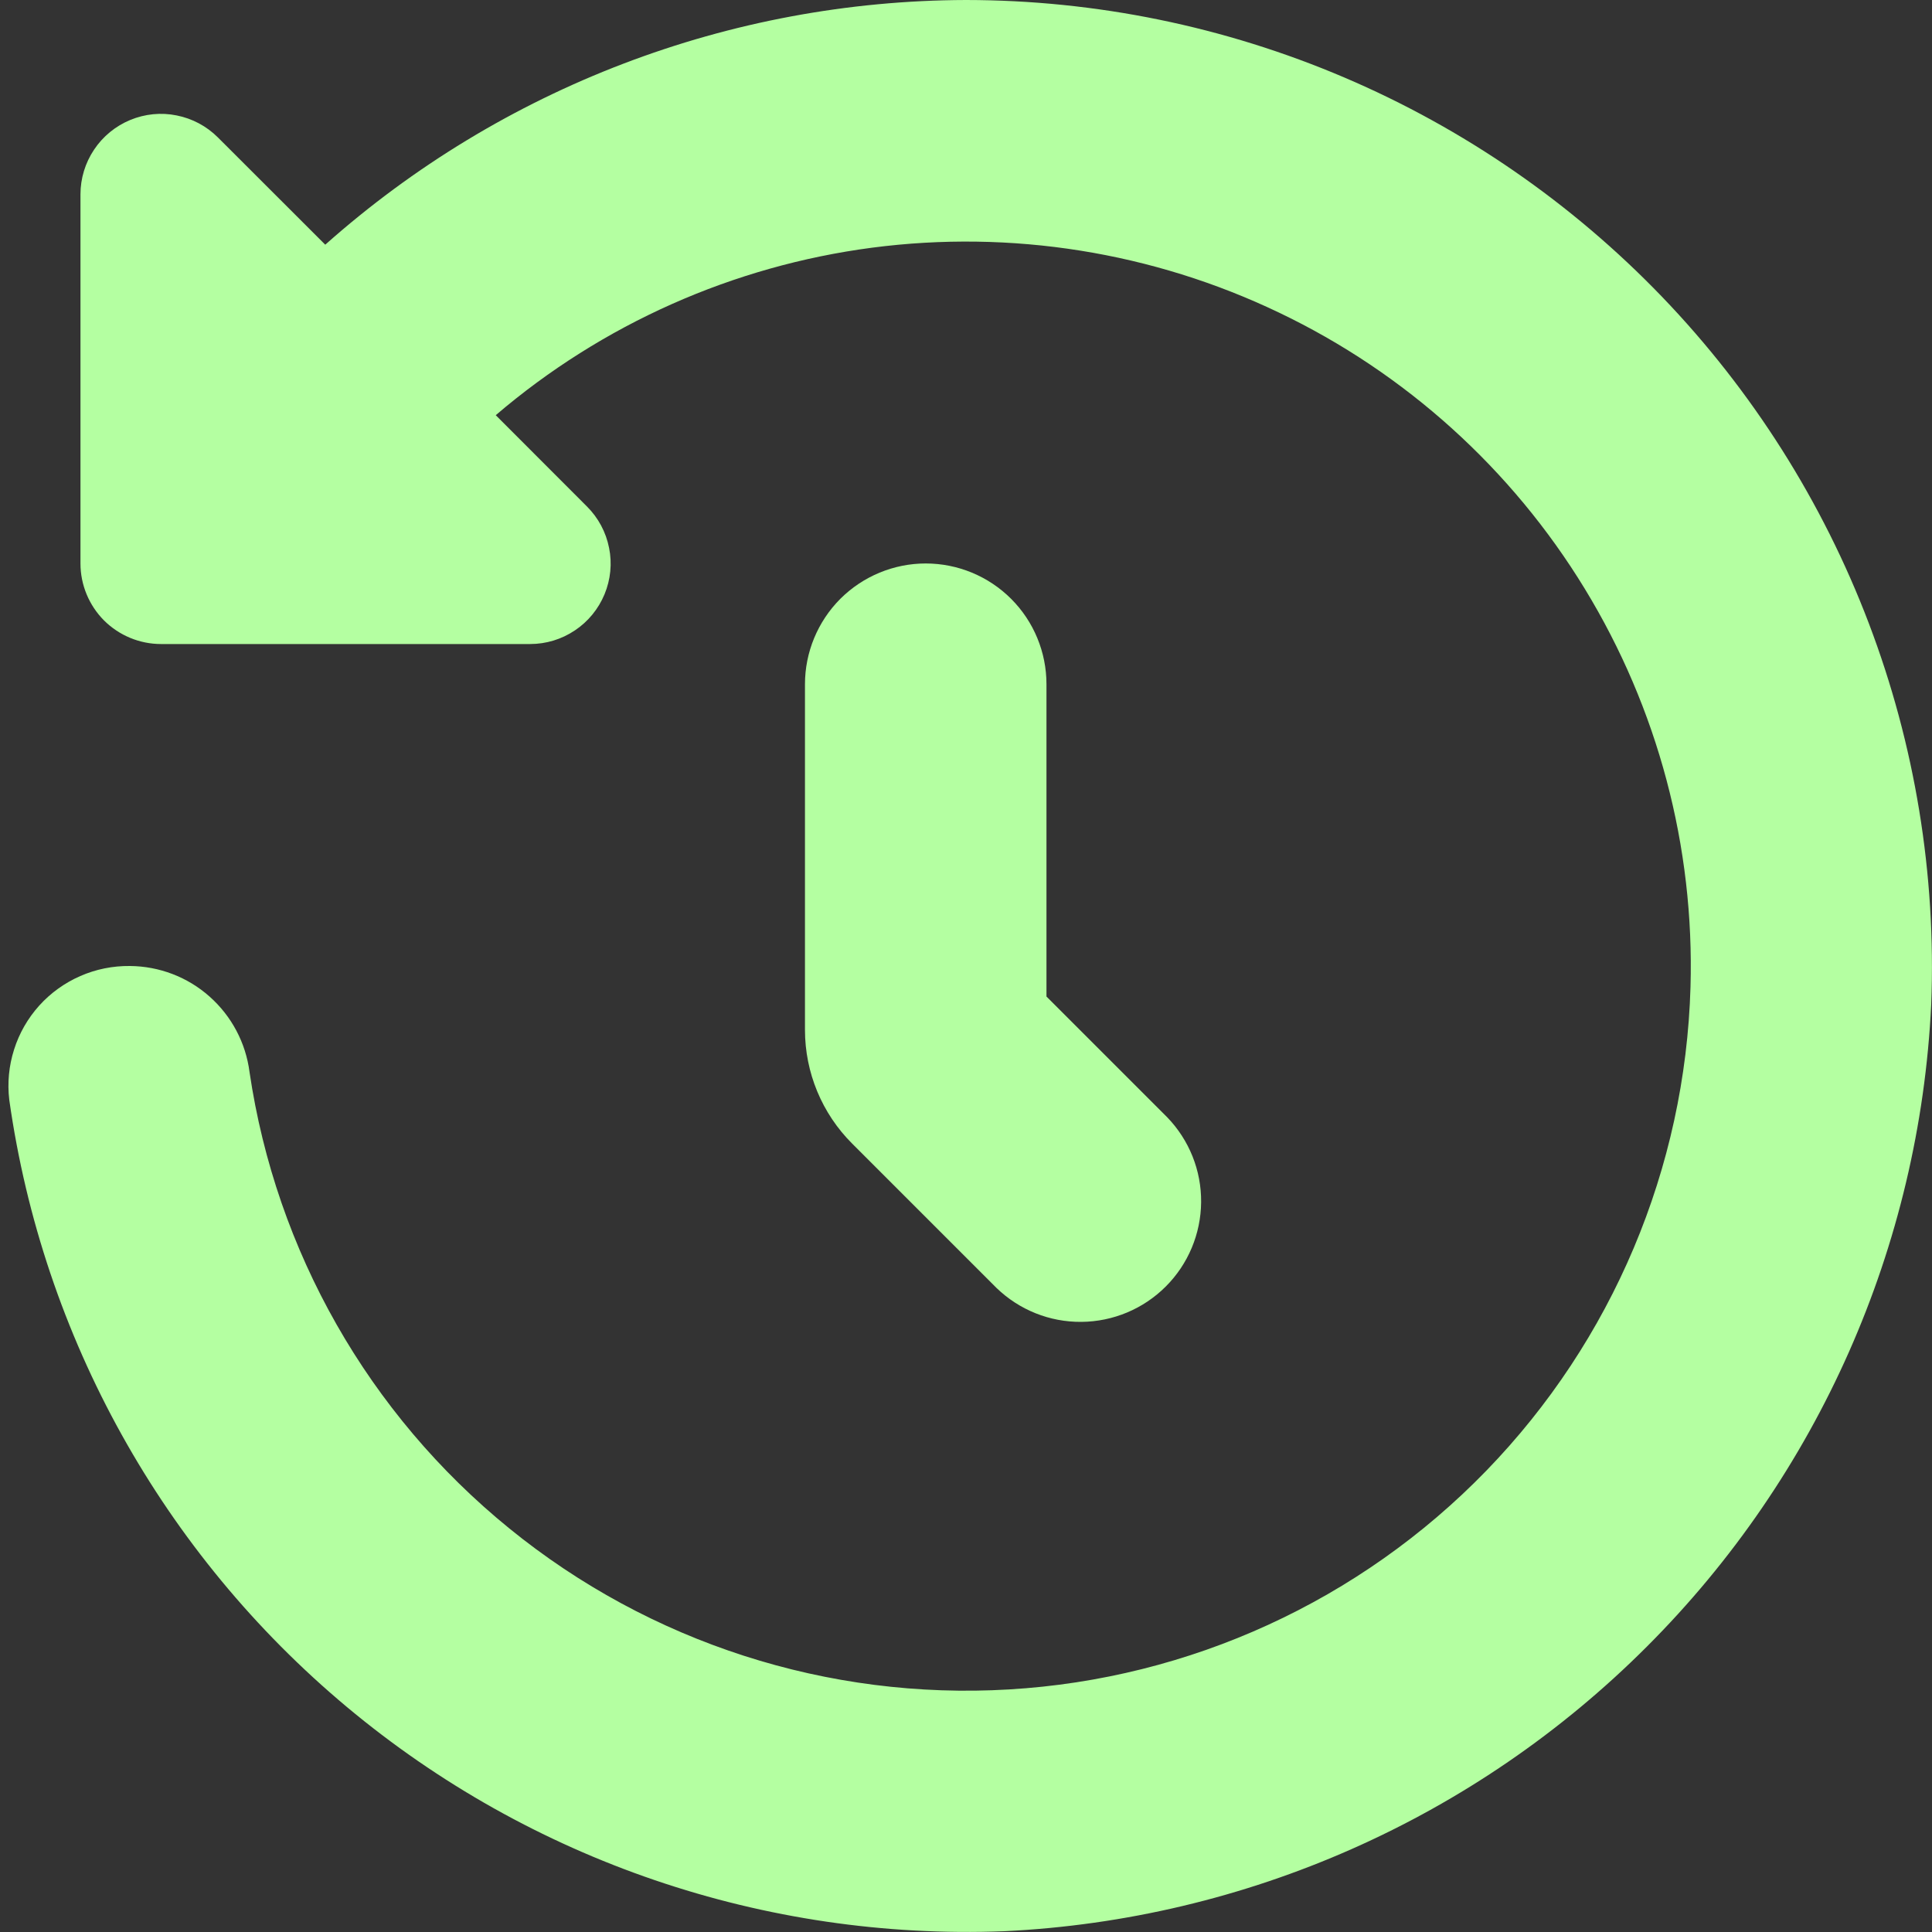 <svg width="20" height="20" viewBox="0 0 20 20" fill="none" xmlns="http://www.w3.org/2000/svg">
<rect x="0" y="0" width="20" height="20" fill="#333333" stroke="none"/>
<g clip-path="url(#clip0_35_93)">
<path d="M10 0C7.554 0.007 5.195 0.908 3.367 2.533L2.256 1.423C2.139 1.306 1.991 1.227 1.829 1.195C1.668 1.162 1.5 1.179 1.348 1.242C1.196 1.305 1.065 1.412 0.974 1.549C0.882 1.686 0.833 1.847 0.833 2.012V5.833C0.833 6.054 0.921 6.266 1.077 6.423C1.234 6.579 1.446 6.667 1.667 6.667H5.488C5.653 6.667 5.814 6.618 5.951 6.526C6.088 6.435 6.195 6.304 6.258 6.152C6.321 6 6.338 5.832 6.305 5.671C6.273 5.509 6.194 5.361 6.077 5.244L5.132 4.298C6.235 3.355 7.589 2.753 9.028 2.564C10.468 2.376 11.931 2.609 13.24 3.236C14.55 3.862 15.649 4.855 16.405 6.094C17.162 7.334 17.542 8.766 17.5 10.217C17.446 12.092 16.692 13.878 15.386 15.225C14.08 16.571 12.317 17.379 10.445 17.489C8.572 17.6 6.726 17.005 5.271 15.821C3.816 14.638 2.857 12.952 2.583 11.097C2.544 10.795 2.397 10.518 2.169 10.316C1.942 10.114 1.648 10.002 1.344 10C1.168 9.998 0.993 10.033 0.831 10.104C0.669 10.175 0.524 10.279 0.406 10.41C0.288 10.541 0.199 10.696 0.146 10.864C0.092 11.033 0.075 11.21 0.096 11.386C0.443 13.841 1.688 16.08 3.59 17.67C5.493 19.26 7.917 20.087 10.395 19.992C12.901 19.872 15.273 18.822 17.047 17.047C18.822 15.273 19.872 12.901 19.992 10.395C20.044 9.05 19.824 7.708 19.345 6.45C18.866 5.192 18.139 4.044 17.206 3.073C16.273 2.103 15.154 1.33 13.916 0.802C12.678 0.274 11.346 0.001 10 0Z" fill="#B4FFA1"/>
<path d="M9.583 5.833C9.252 5.833 8.934 5.965 8.699 6.199C8.465 6.434 8.333 6.752 8.333 7.083V10.661C8.333 11.103 8.509 11.527 8.822 11.839L10.316 13.333C10.552 13.561 10.867 13.687 11.195 13.684C11.523 13.681 11.836 13.55 12.068 13.318C12.3 13.086 12.431 12.773 12.434 12.445C12.437 12.117 12.311 11.802 12.083 11.566L10.833 10.316V7.083C10.833 6.752 10.702 6.434 10.467 6.199C10.233 5.965 9.915 5.833 9.583 5.833Z" fill="#B4FFA1"/>
</g>
<defs>
<clipPath id="clip0_35_93">
<rect width="20" height="20" fill="white"/>
</clipPath>
</defs>
</svg>
